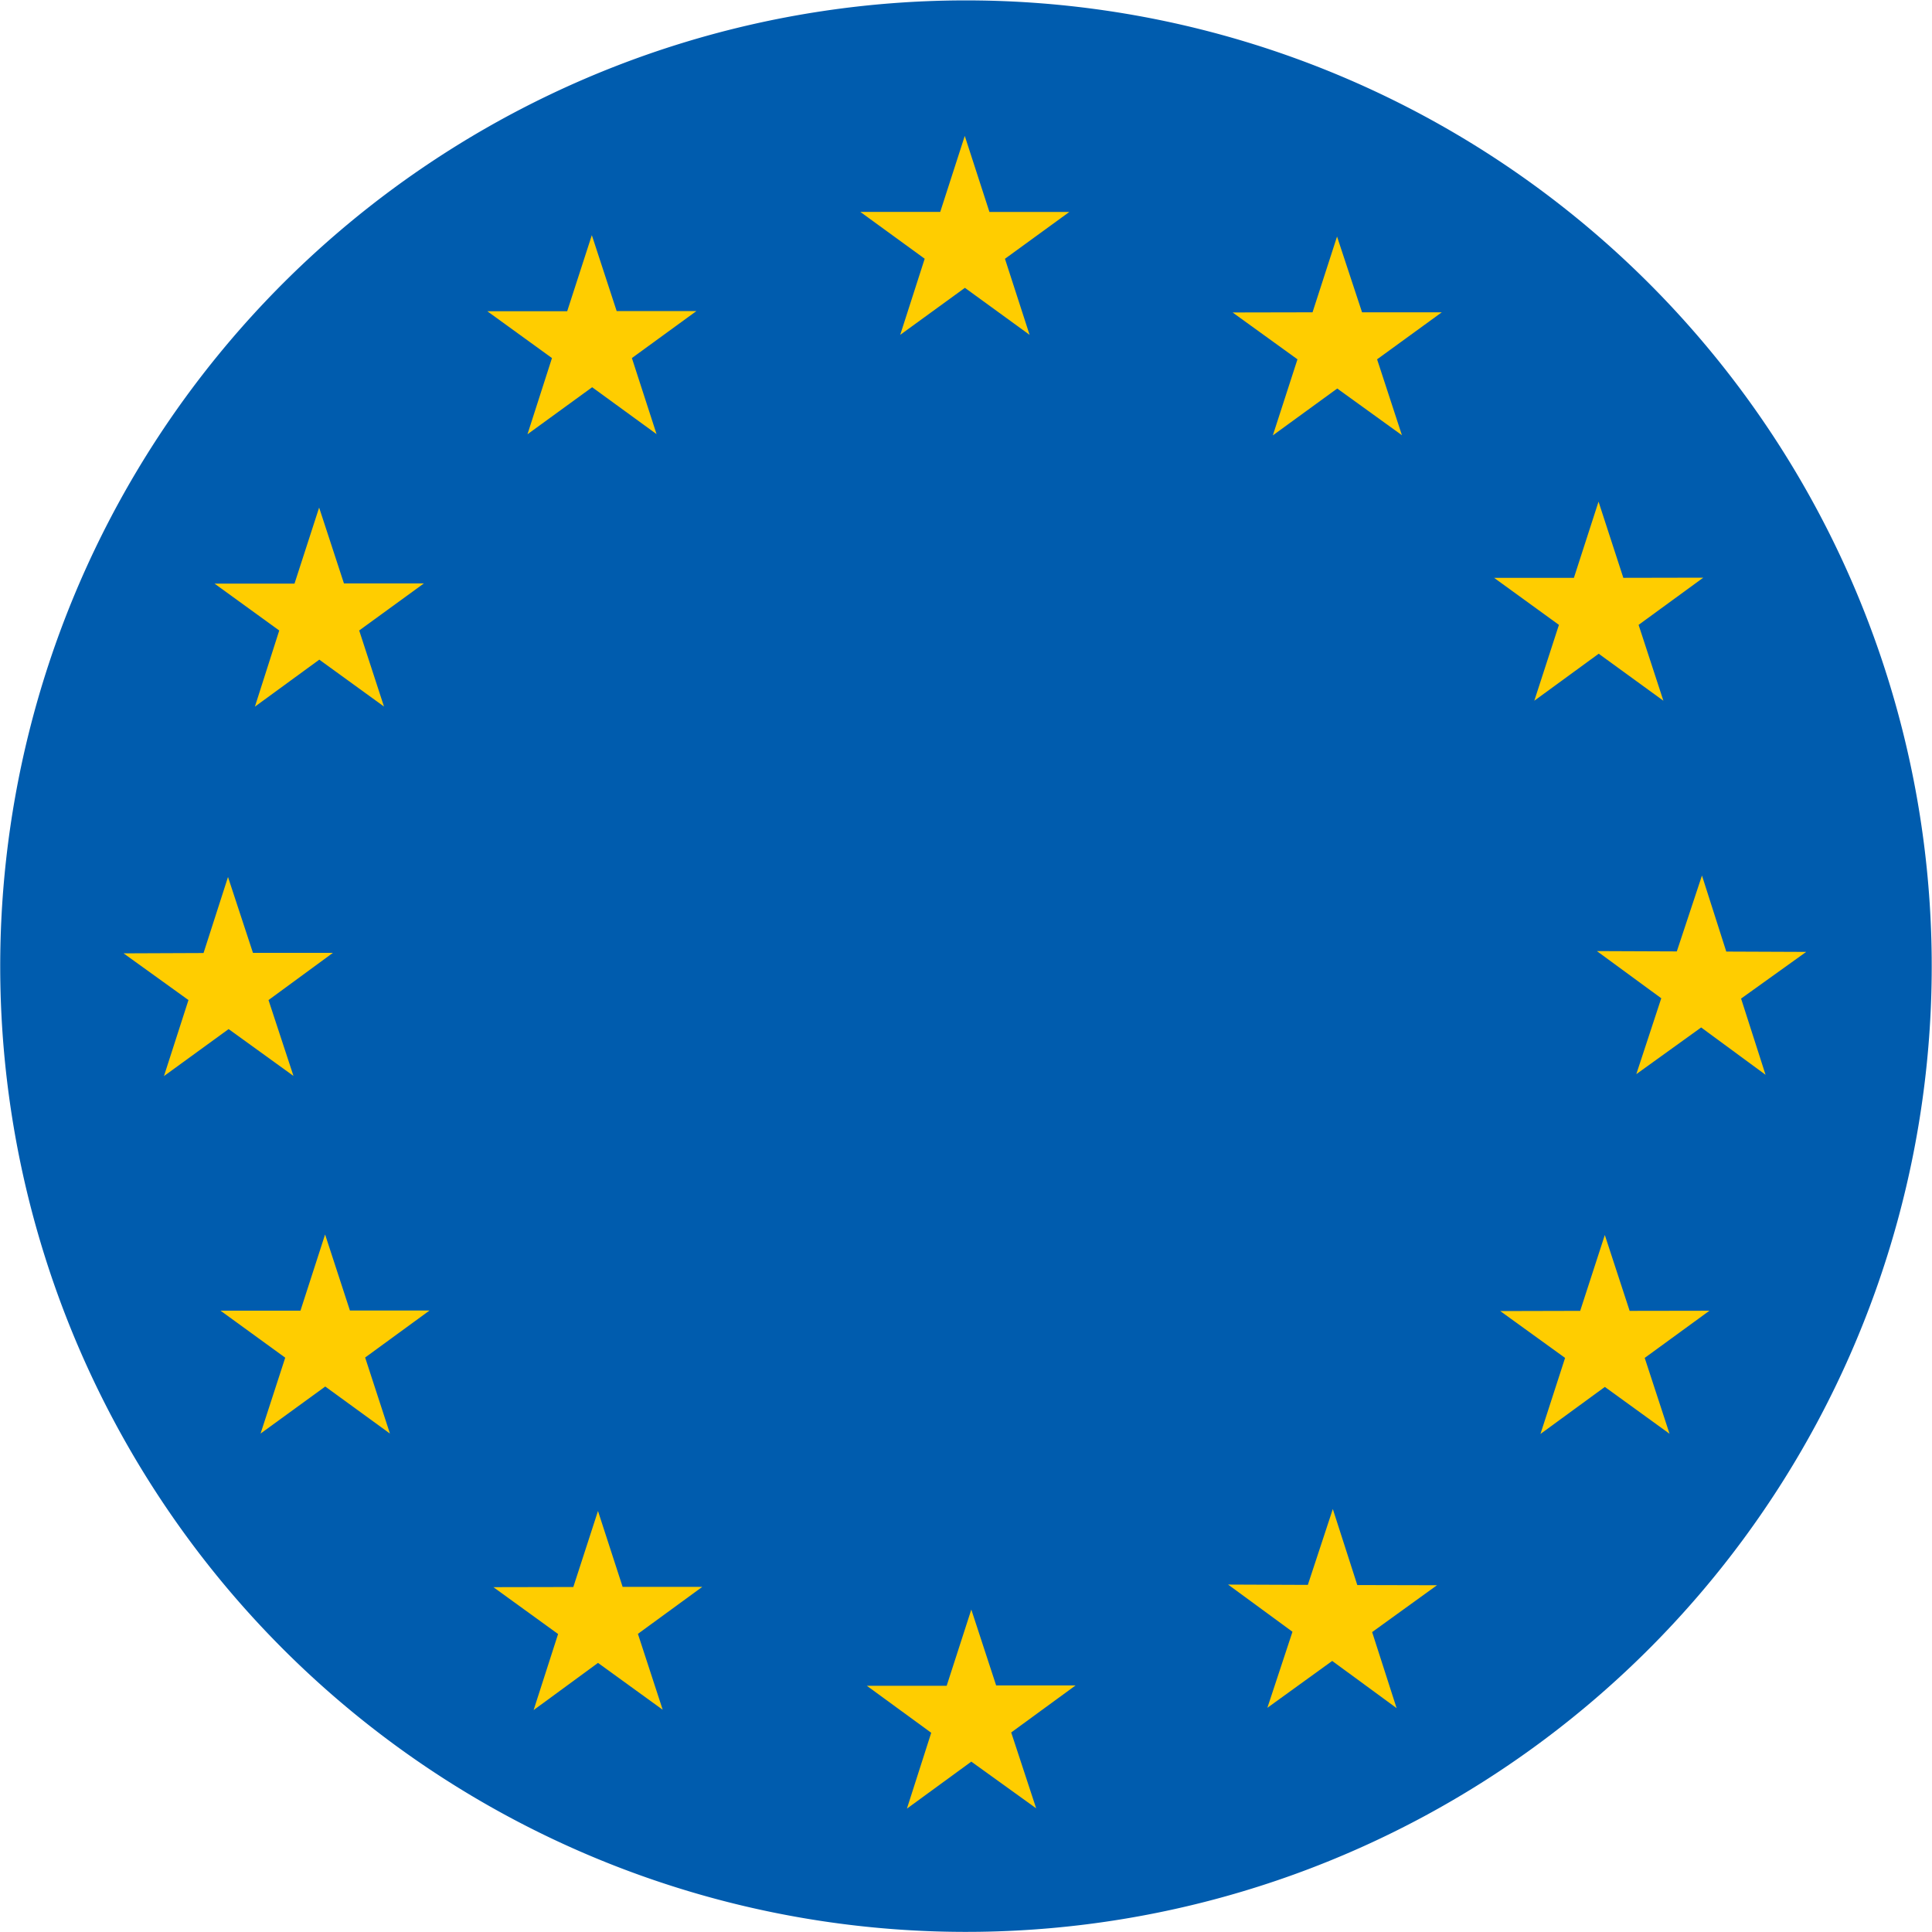<svg xmlns="http://www.w3.org/2000/svg" width="60" height="59.999"><g data-name="Group 6533"><path fill="#005cae" d="M.886 22.799a29.992 29.992 0 1 1 21.908 36.319A29.988 29.988 0 0 1 .886 22.799" data-name="Path 3977"/><path fill="#ffcd00" d="m10.867 40.699-.771-2.362-.765 2.367H6.848l2.01 1.46-.766 2.357 2.009-1.461 2.009 1.461-.77-2.362 2-1.46ZM7.1 31.959l2.014 1.455-.775-2.356 2-1.466H7.856l-.775-2.356-.76 2.361-2.483.01 2.015 1.451-.761 2.361Zm35.052 17.266-.76-2.361-.776 2.356-2.477-.01 2 1.466-.78 2.362 2.014-1.456 2 1.466-.76-2.362 2.014-1.455Zm-22.816.056-.765-2.356-.766 2.361-2.482.005 2.009 1.455-.76 2.362 2-1.465 2.009 1.455-.77-2.357 2-1.46Zm11.6 3.061-.771-2.356-.765 2.367h-2.48l2 1.46-.755 2.356 2-1.46 2.014 1.45-.775-2.356 2-1.461ZM50.61 40.71l-.771-2.356-.765 2.356-2.483.006 2.014 1.455-.765 2.362 2-1.461 2.009 1.455-.771-2.356 2.01-1.465Zm5.483-11.148-2.482-.01-.755-2.362-.781 2.357-2.483-.01 2 1.465-.775 2.357 2.014-1.45 2 1.47-.76-2.367Zm-8.444-7.8 2-1.46 2.009 1.46-.77-2.356 2.009-1.466-2.483.005-.77-2.366-.765 2.366H46.4l2.014 1.461ZM41.523 7.346l-.761 2.353-2.482.005 2.014 1.455-.765 2.362 2-1.455 2.009 1.45-.771-2.357 2.009-1.46H42.3Zm-33.607 14.6 2-1.46 2.009 1.456-.77-2.362 2.009-1.461h-2.482l-.771-2.356-.765 2.362H6.663l2.009 1.456Zm8.465-8.459 2.009-1.461 2 1.456-.766-2.362 2.005-1.46h-2.478l-.771-2.357-.765 2.362h-2.482l2.009 1.455Zm11.576-3.088 2.009-1.46 2.009 1.46-.765-2.362 2-1.455h-2.482l-.766-2.361L29.2 6.58h-2.483l2 1.455Z" data-name="Path 3978"/></g></svg>